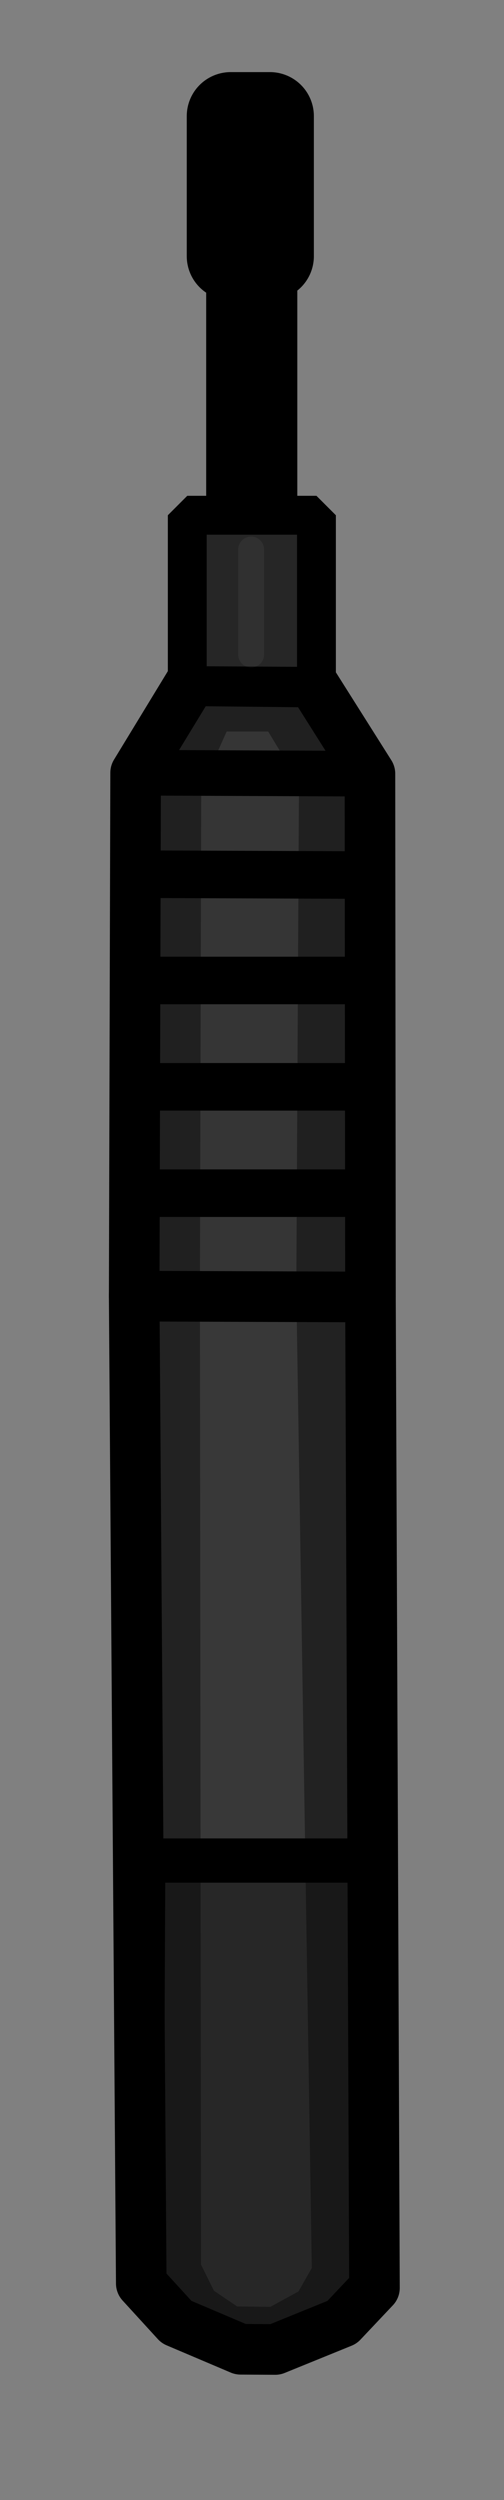 <?xml version="1.0" encoding="UTF-8" standalone="no"?>
<!-- Created with Inkscape (http://www.inkscape.org/) -->

<svg
   width="113"
   height="560"
   viewBox="0 0 29.898 148.167"
   version="1.1"
   id="svg18393"
   inkscape:version="1.1.1 (c3084ef, 2021-09-22)"
   sodipodi:docname="M4A1_topdown.svg"
   xmlns:inkscape="http://www.inkscape.org/namespaces/inkscape"
   xmlns:sodipodi="http://sodipodi.sourceforge.net/DTD/sodipodi-0.dtd"
   xmlns="http://www.w3.org/2000/svg"
   xmlns:svg="http://www.w3.org/2000/svg">
  <rect x="0" y="0" width="29.898" height="148.167" fill="#808080" stroke="none"/>
  <sodipodi:namedview
     id="namedview18395"
     pagecolor="#ffffff"
     bordercolor="#666666"
     borderopacity="1.0"
     inkscape:pageshadow="2"
     inkscape:pageopacity="0.0"
     inkscape:pagecheckerboard="0"
     inkscape:document-units="mm"
     showgrid="false"
     width="30mm"
     inkscape:zoom="2.4393921"
     inkscape:cx="86.087023"
     inkscape:cy="58.621163"
     inkscape:window-width="1269"
     inkscape:window-height="738"
     inkscape:window-x="0"
     inkscape:window-y="25"
     inkscape:window-maximized="0"
     inkscape:current-layer="layer1"
     showguides="false"
     units="px"
     height="590px" />
  <defs
     id="defs18390" />
  <g
     inkscape:label="Layer 1"
     inkscape:groupmode="layer"
     id="layer1">
    <path
       style="fill:#383838;fill-opacity:1;stroke:#000000;stroke-width:3;stroke-linecap:butt;stroke-linejoin:round;stroke-miterlimit:4;stroke-dasharray:none;stroke-opacity:1"
       d="m 14.273,139.23 2.053,0.012 3.966,-1.613 1.922,-2.035 -0.238,-58.801 -14.017,-0.039 0.421,58.575 2.09,2.286 z"
       id="path18499" />
    <path
       style="fill:#353535;fill-opacity:1;stroke:#000000;stroke-width:3;stroke-linecap:butt;stroke-linejoin:round;stroke-miterlimit:4;stroke-dasharray:none;stroke-opacity:1"
       d="m 7.96,76.815 0.085,-31.015 3.321,-5.453 v 0 l 7.149,0.076 v 0 l 3.431,5.433 0.031,31.011 z"
       id="path19312"
       sodipodi:nodetypes="ccccccccc" />
    <rect
       style="fill:#000000;fill-opacity:1;fill-rule:evenodd;stroke:#000000;stroke-width:4.176;stroke-linecap:round;stroke-linejoin:round;stroke-miterlimit:4;stroke-dasharray:none;stroke-opacity:1;paint-order:stroke fill markers"
       id="rect28615"
       width="1.23"
       height="15.869"
       x="14.319"
       y="16.523" />
    <rect
       style="fill:#494949;fill-opacity:1;fill-rule:evenodd;stroke:#000000;stroke-width:5.216;stroke-linecap:round;stroke-linejoin:round;stroke-miterlimit:4;stroke-dasharray:none;stroke-opacity:1;paint-order:stroke fill markers"
       id="rect28807"
       width="2.324"
       height="8.302"
       x="13.687"
       y="6.881" />
    <path
       style="fill:none;stroke:#000000;stroke-width:2.818;stroke-linecap:butt;stroke-linejoin:miter;stroke-miterlimit:4;stroke-dasharray:none;stroke-opacity:1"
       d="m 7.507,51.806 13.901,0.055 z"
       id="path1534" />
    <path
       style="fill:none;stroke:#000000;stroke-width:2.702;stroke-linecap:butt;stroke-linejoin:miter;stroke-miterlimit:4;stroke-dasharray:none;stroke-opacity:1"
       d="m 9.206,45.8 12.74,0.055 z"
       id="path1534-8" />
    <path
       style="fill:none;stroke:#000000;stroke-width:2.818;stroke-linecap:butt;stroke-linejoin:miter;stroke-miterlimit:4;stroke-dasharray:none;stroke-opacity:1"
       d="M 8.169,58.108 H 21.473"
       id="path1536" />
    <path
       style="fill:none;stroke:#000000;stroke-width:2.818;stroke-linecap:butt;stroke-linejoin:miter;stroke-miterlimit:4;stroke-dasharray:none;stroke-opacity:1"
       d="M 8.502,64.411 H 21.807"
       id="path1536-5" />
    <path
       style="fill:none;stroke:#000000;stroke-width:2.818;stroke-linecap:butt;stroke-linejoin:miter;stroke-miterlimit:4;stroke-dasharray:none;stroke-opacity:1"
       d="M 8.074,70.713 H 21.378"
       id="path1536-51" />
    <path
       style="fill:#000000;fill-opacity:0.4;stroke:#000000;stroke-width:0;stroke-linecap:butt;stroke-linejoin:miter;stroke-miterlimit:4;stroke-dasharray:none;stroke-opacity:1"
       d="m 7.96,76.771 3.898,0.025 0.079,-30.077 1.509,-3.365 h 2.463 l 1.827,3.015 -0.159,30.147 4.4,0.307 -0.031,-31.011 -3.431,-5.433 -7.149,-0.076 -3.321,5.453 -0.085,31.015 z"
       id="path2794" />
    <path
       style="fill:#000000;fill-opacity:0.4;stroke:#000000;stroke-width:0;stroke-linecap:butt;stroke-linejoin:miter;stroke-miterlimit:4;stroke-dasharray:none;stroke-opacity:1"
       d="m 21.977,76.794 0.238,58.801 -1.922,2.035 -3.966,1.613 -2.053,-0.012 -3.802,-1.615 -2.09,-2.286 -0.421,-58.575 3.898,0.019 0.066,57.439 0.766,1.549 1.379,0.93 1.969,0.022 1.665,-0.909 0.793,-1.39 -0.918,-57.855 z"
       id="path2978" />
    <path
       style="fill:#262626;fill-opacity:1;stroke:#000000;stroke-width:2.304;stroke-linecap:butt;stroke-linejoin:bevel;stroke-miterlimit:4;stroke-dasharray:none;stroke-opacity:1"
       d="m 11.109,40.632 7.663,0.047 V 30.536 h -7.663 z"
       id="path3505" />
    <path
       style="fill:none;stroke:#ffffff;stroke-width:1.536;stroke-linecap:round;stroke-linejoin:miter;stroke-miterlimit:4;stroke-dasharray:none;stroke-opacity:0.05"
       d="m 14.898,32.568 v 6.223"
       id="path3754" />
    <path
       style="fill:#000000;fill-opacity:0.3;stroke:#000000;stroke-width:2.622;stroke-linecap:butt;stroke-linejoin:round;stroke-miterlimit:4;stroke-dasharray:none;stroke-opacity:1"
       d="M 8.497,110.266 H 22.002 l 0.213,25.329 -1.922,2.035 -3.966,1.613 -2.053,-0.012 -3.802,-1.615 -2.09,-2.286 z"
       id="path1985"
       sodipodi:nodetypes="ccccccccc" />
    <path
       style="fill:none;stroke:#000000;stroke-width:3.014;stroke-linecap:square;stroke-linejoin:miter;stroke-miterlimit:4;stroke-dasharray:none;stroke-opacity:0.4"
       d="m 13.406,15.463 2.902,-2.747"
       id="path1303"
       sodipodi:nodetypes="cc" />
    <path
       style="fill:none;stroke:#000000;stroke-width:3.014;stroke-linecap:square;stroke-linejoin:miter;stroke-miterlimit:4;stroke-dasharray:none;stroke-opacity:0.4"
       d="M 13.294,9.241 16.196,6.494"
       id="path1303-5"
       sodipodi:nodetypes="cc" />
  </g>
</svg>
